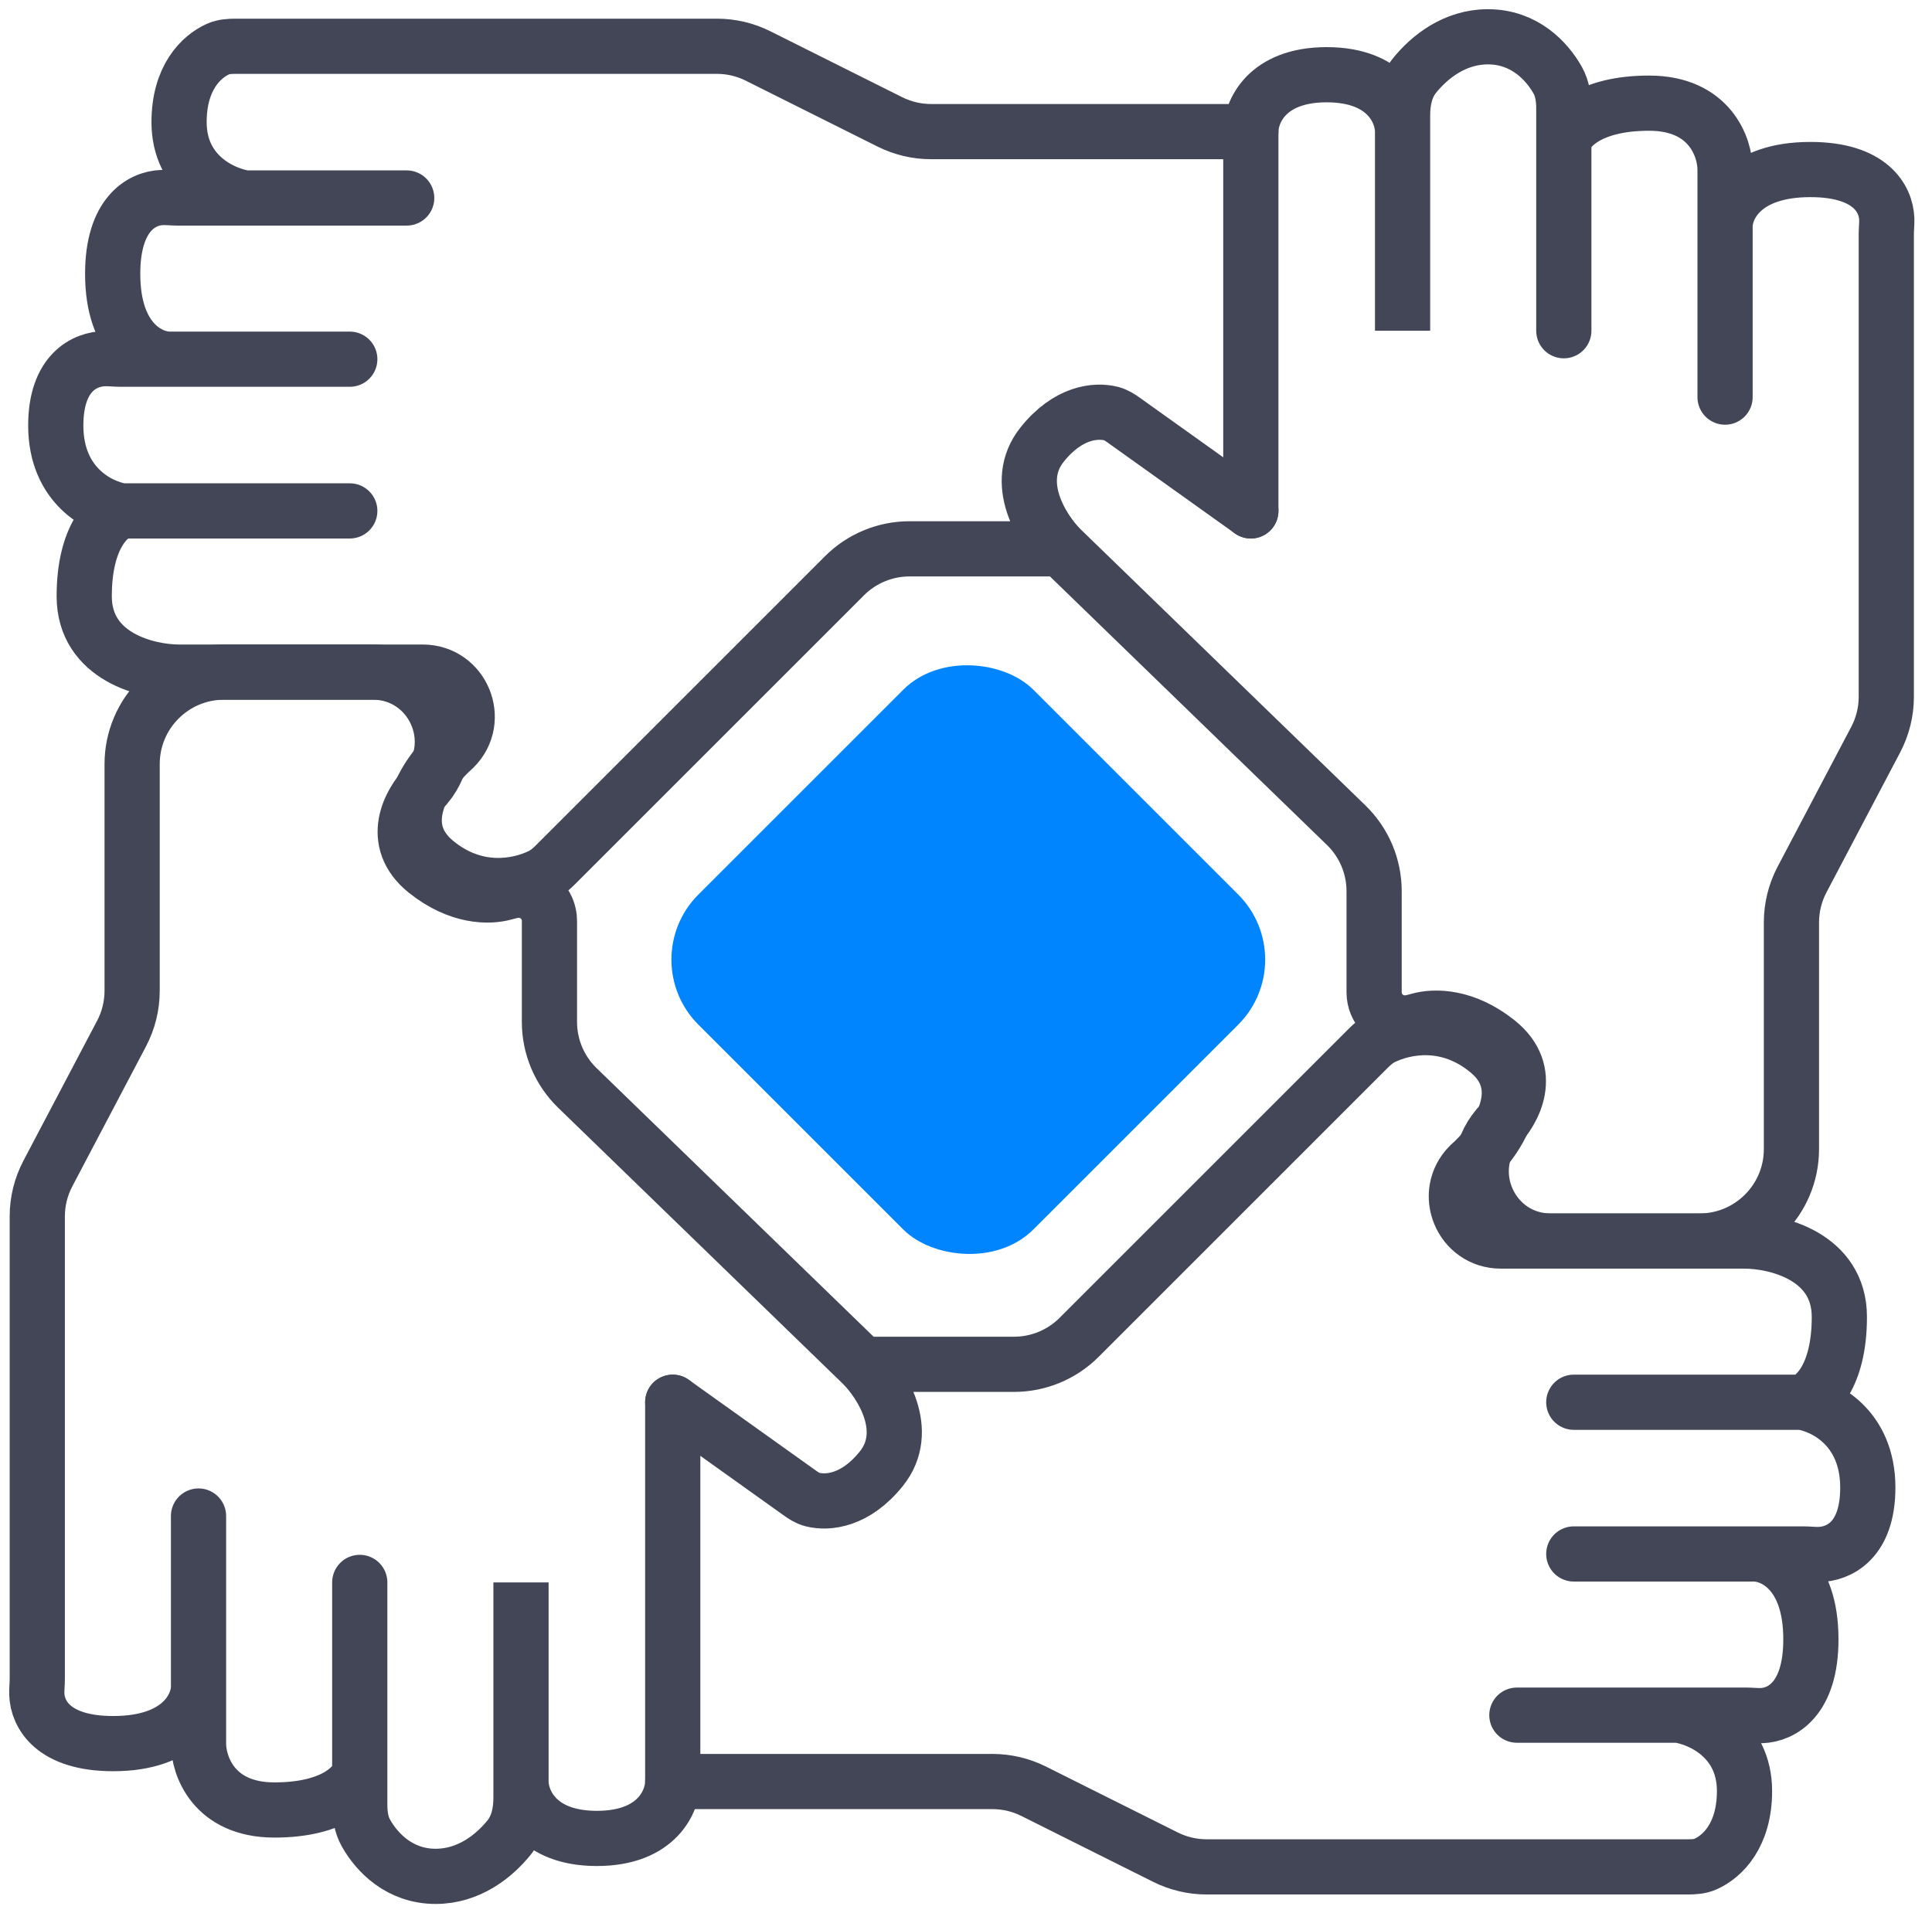 <svg width="105" height="104" viewBox="0 0 105 104" fill="none" xmlns="http://www.w3.org/2000/svg">
<path d="M67.98 7.155H65.918H59.732M67.98 7.155C67.98 6.124 68.804 4.062 72.103 4.062C75.402 4.062 76.227 6.124 76.227 7.155V17.979V6.273C76.227 5.497 76.386 4.713 76.874 4.109C77.679 3.11 79.05 2 80.866 2C82.833 2 84.062 3.303 84.655 4.355C84.919 4.824 84.99 5.367 84.99 5.904V7.67M67.98 7.155H59.732M84.99 17.979V7.67M84.99 7.67C85.162 6.983 86.33 5.608 89.629 5.608C92.928 5.608 93.753 8.014 93.753 9.216V12.309M93.753 21.588V12.309M93.753 12.309C93.753 11.278 94.68 9.216 98.392 9.216C101.656 9.216 102.501 10.811 102.541 11.897C102.551 12.172 102.516 12.448 102.516 12.723V37.878C102.516 38.689 102.318 39.489 101.94 40.207L97.936 47.814C97.558 48.532 97.361 49.331 97.361 50.143V62.464C97.361 65.225 95.122 67.464 92.361 67.464H84.279C81.081 67.464 79.335 63.735 81.382 61.278V61.278C82.241 60.419 83.443 58.289 81.382 56.639C79.616 55.227 77.976 55.225 77.11 55.47C76.861 55.54 76.608 55.608 76.349 55.608V55.608C75.427 55.608 74.68 54.861 74.68 53.94V48.446C74.68 47.093 74.132 45.798 73.161 44.857L57.67 29.835M57.67 29.835H49.432C48.106 29.835 46.834 30.362 45.896 31.299L30.185 47.011C29.952 47.244 29.701 47.46 29.406 47.605C28.176 48.21 25.833 48.665 23.65 46.845C21.175 44.783 23.306 41.862 24.68 40.66V40.66C26.202 39.138 25.125 36.536 22.972 36.536H9.732C8.014 36.536 4.577 35.711 4.577 32.412C4.577 29.113 5.952 27.945 6.639 27.773M57.67 29.835C56.639 28.804 54.99 26.227 56.639 24.165C58.048 22.404 59.556 22.272 60.395 22.485C60.648 22.55 60.87 22.695 61.082 22.847L67.98 27.773M6.639 27.773H19.01M6.639 27.773C5.436 27.601 3.031 26.433 3.031 23.134C3.031 20.232 4.626 19.511 5.712 19.496C5.987 19.492 6.262 19.526 6.538 19.526H9.217M19.01 19.526H9.217M9.217 19.526C8.186 19.526 6.124 18.598 6.124 14.887C6.124 11.622 7.719 10.777 8.804 10.738C9.08 10.728 9.355 10.763 9.63 10.763H13.34M22.103 10.763H13.34M13.34 10.763C12.137 10.591 9.732 9.526 9.732 6.639C9.732 4.215 10.944 3.076 11.841 2.671C12.141 2.535 12.475 2.515 12.805 2.515H37.052H38.964C39.74 2.515 40.506 2.696 41.2 3.043L45.815 5.351L48.367 6.627C49.061 6.974 49.827 7.155 50.603 7.155H59.732" stroke="#424656" stroke-width="3" stroke-linecap="round"/>
<path d="M67.98 7.155V27.773" stroke="#424656" stroke-width="3" stroke-linecap="round"/>
<path d="M36.562 96.845L38.624 96.845L44.81 96.845M36.562 96.845C36.562 97.876 35.738 99.938 32.439 99.938C29.14 99.938 28.315 97.876 28.315 96.845L28.315 86.021L28.315 97.727C28.315 98.503 28.155 99.287 27.668 99.891C26.863 100.89 25.492 102 23.676 102C21.709 102 20.48 100.697 19.887 99.644C19.623 99.177 19.552 98.633 19.552 98.096L19.552 96.33M36.562 96.845L44.81 96.845M19.552 86.021L19.552 96.33M19.552 96.33C19.38 97.017 18.212 98.392 14.913 98.392C11.614 98.392 10.789 95.986 10.789 94.784L10.789 91.691M10.789 82.412L10.789 91.691M10.789 91.691C10.789 92.722 9.862 94.784 6.15 94.784C2.886 94.784 2.041 93.189 2.001 92.103C1.991 91.828 2.026 91.552 2.026 91.277L2.026 66.122C2.026 65.311 2.224 64.511 2.602 63.793L6.606 56.186C6.984 55.468 7.181 54.669 7.181 53.857L7.181 41.536C7.181 38.775 9.42 36.536 12.181 36.536L20.263 36.536C23.461 36.536 25.207 40.265 23.16 42.722V42.722C22.301 43.581 21.099 45.711 23.16 47.361C24.926 48.773 26.566 48.775 27.432 48.53C27.681 48.46 27.934 48.392 28.193 48.392V48.392C29.115 48.392 29.861 49.139 29.861 50.06L29.861 55.554C29.861 56.907 30.41 58.202 31.381 59.143L46.872 74.165M46.872 74.165L55.11 74.165C56.436 74.165 57.708 73.638 58.646 72.701L74.357 56.989C74.59 56.756 74.841 56.54 75.136 56.395C76.366 55.79 78.709 55.335 80.892 57.155C83.367 59.217 81.236 62.138 79.862 63.34V63.34C78.34 64.862 79.418 67.464 81.57 67.464L94.81 67.464C96.528 67.464 99.965 68.289 99.965 71.588C99.965 74.887 98.59 76.055 97.903 76.227M46.872 74.165C47.903 75.196 49.552 77.773 47.903 79.835C46.494 81.596 44.985 81.728 44.147 81.515C43.894 81.45 43.672 81.305 43.46 81.153L36.562 76.227M97.903 76.227L85.532 76.227M97.903 76.227C99.106 76.399 101.511 77.567 101.511 80.866C101.511 83.768 99.916 84.489 98.83 84.504C98.555 84.508 98.28 84.474 98.004 84.474L95.325 84.474M85.532 84.474L95.325 84.474M95.325 84.474C96.356 84.474 98.418 85.402 98.418 89.113C98.418 92.378 96.823 93.223 95.738 93.262C95.462 93.272 95.187 93.237 94.912 93.237L91.202 93.237M82.439 93.237L91.202 93.237M91.202 93.237C92.404 93.409 94.81 94.474 94.81 97.361C94.81 99.785 93.599 100.924 92.701 101.329C92.401 101.465 92.067 101.485 91.737 101.485L67.49 101.485L65.578 101.485C64.802 101.485 64.036 101.304 63.342 100.957L58.727 98.65L56.175 97.373C55.481 97.026 54.715 96.845 53.939 96.845L44.81 96.845" stroke="#424656" stroke-width="3" stroke-linecap="round"/>
<path d="M36.562 96.845L36.562 76.227" stroke="#424656" stroke-width="3" stroke-linecap="round"/>
<rect x="34.419" y="52.165" width="25.747" height="25.747" rx="5" transform="rotate(-45 34.419 52.165)" fill="#0085FF"/>
</svg>
